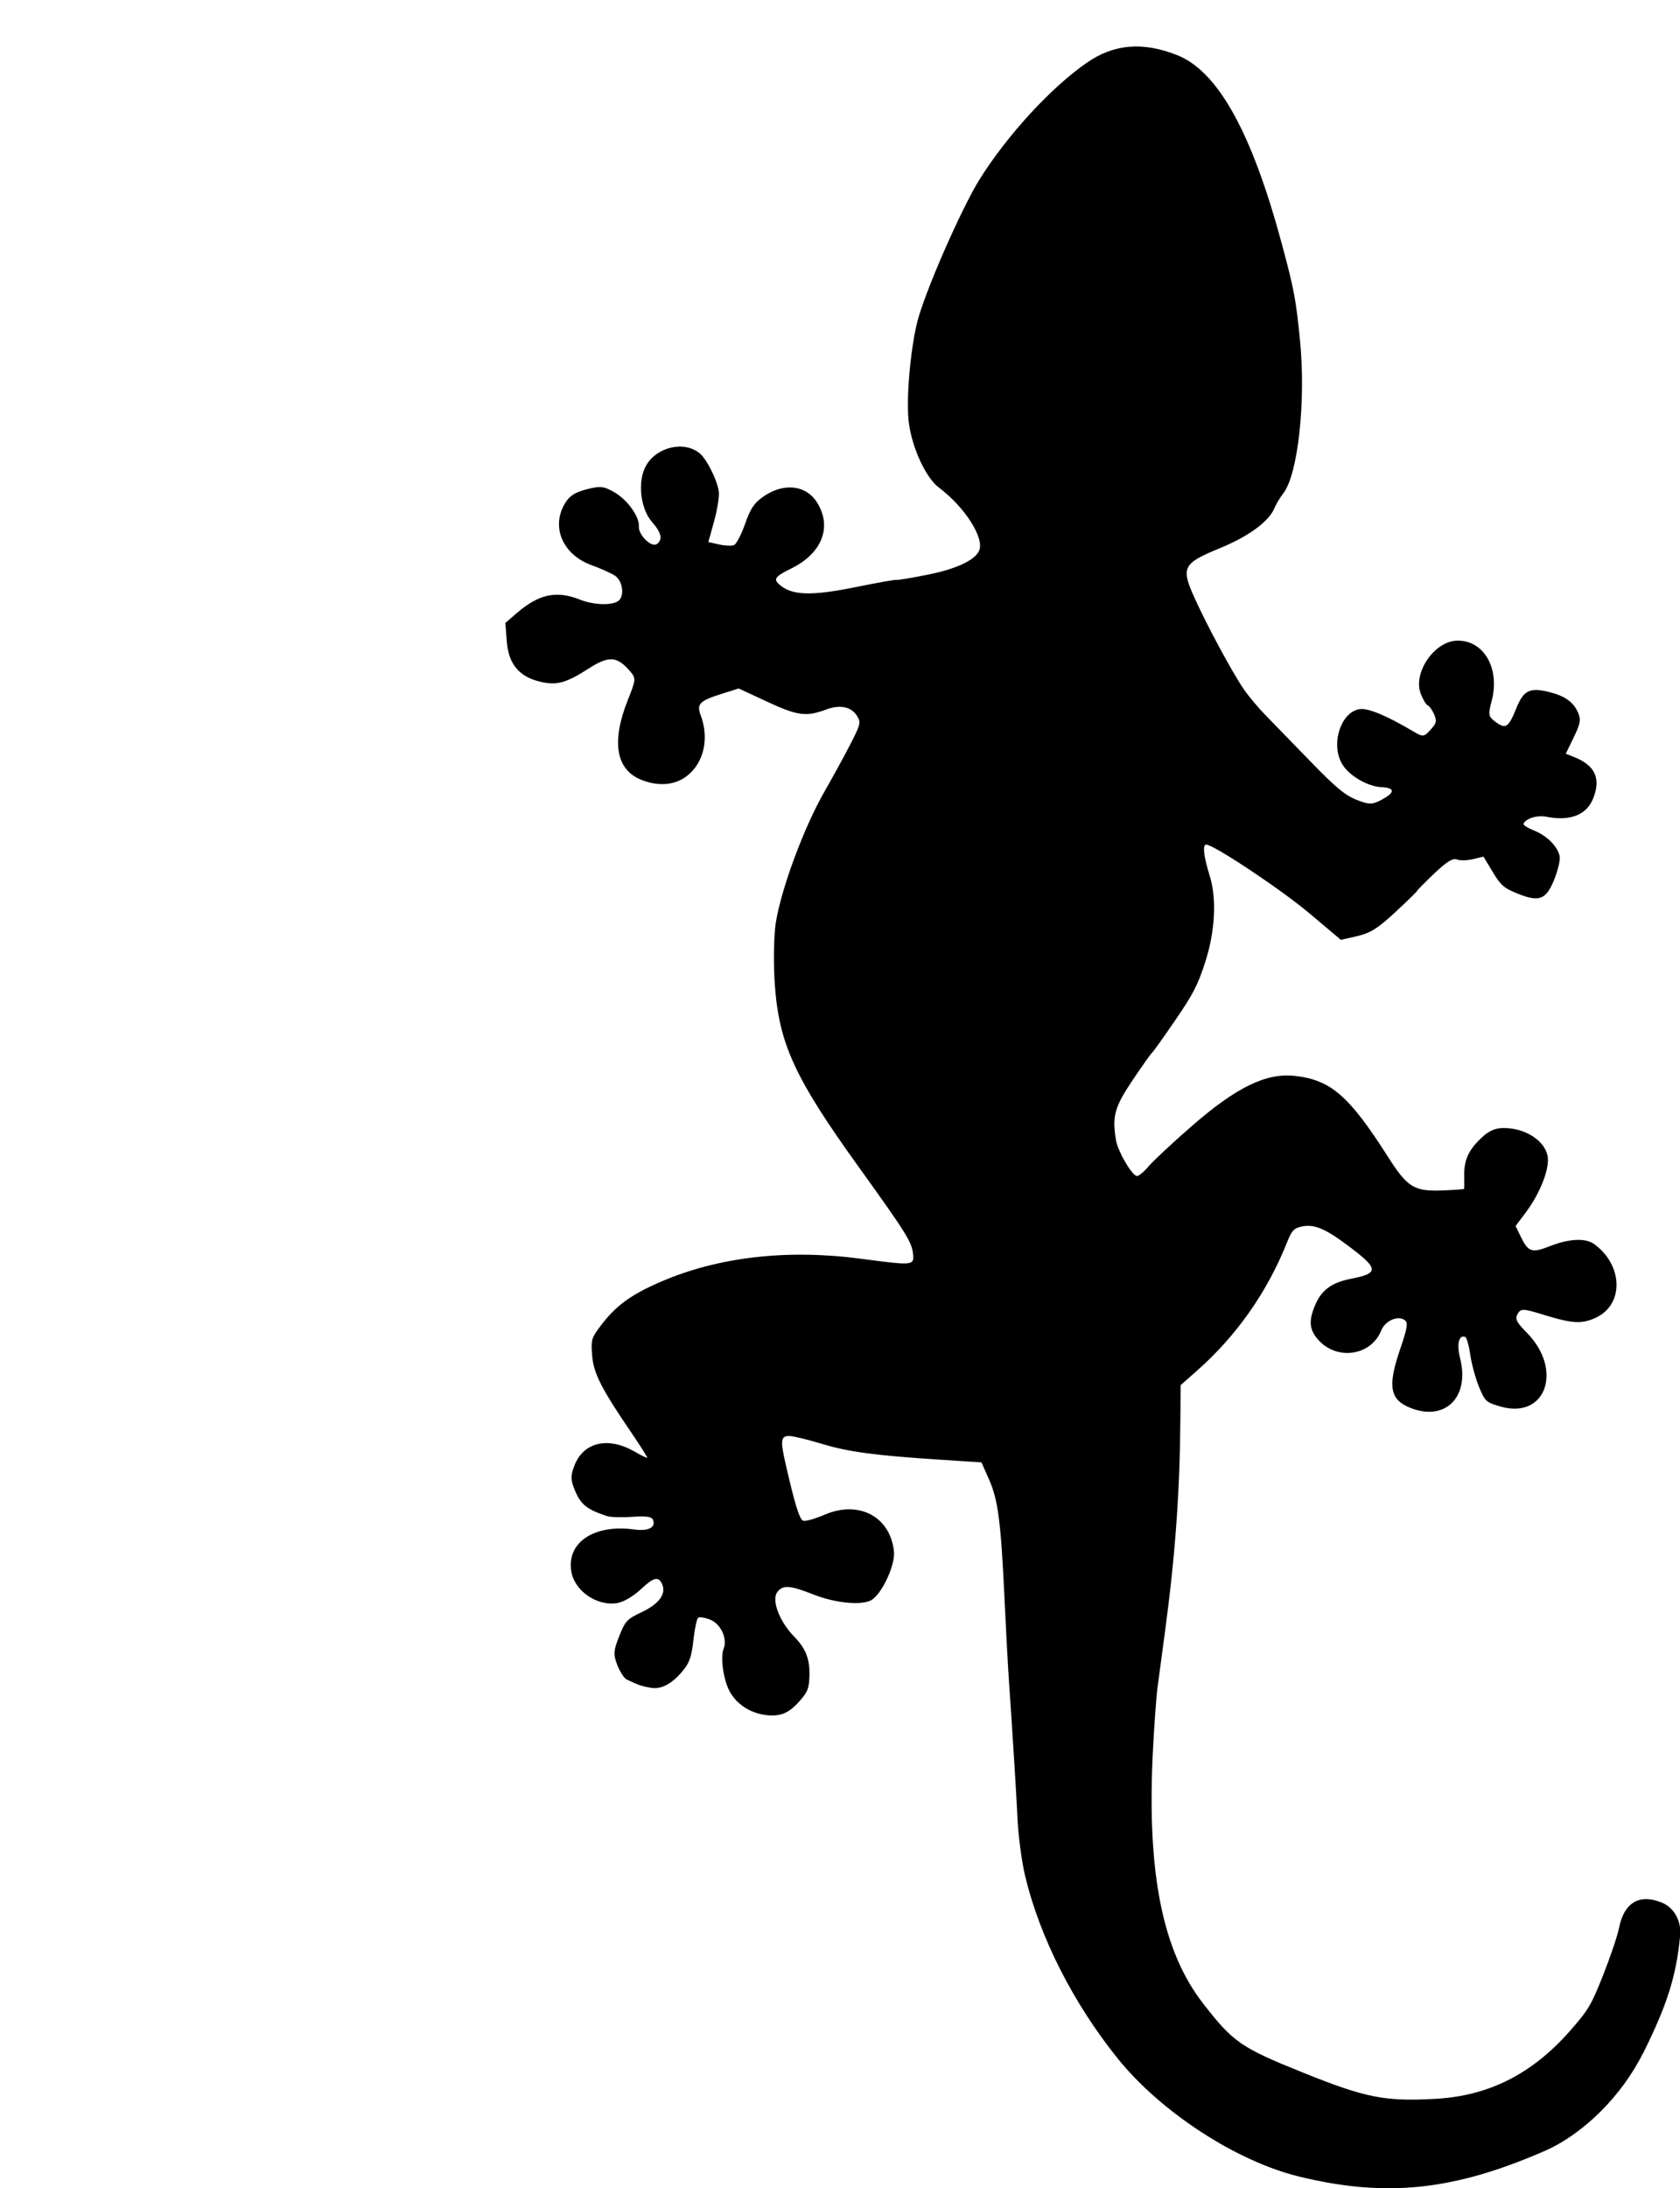 <svg viewBox="0 0 24.387 31.755">
  <path style="fill:#000000" d="m 23.849,29.797 c -0.308,0.619 -0.867,1.174 -1.43,1.419 -1.321,0.575 -2.3,0.677 -3.561,0.37 -0.914,-0.223 -2.011,-0.938 -2.638,-1.719 -0.642,-0.8 -1.125,-1.752 -1.338,-2.638 -0.049,-0.205 -0.1,-0.582 -0.112,-0.839 -0.019,-0.398 -0.066,-1.144 -0.134,-2.147 -0.009,-0.136 -0.034,-0.611 -0.055,-1.057 -0.052,-1.105 -0.094,-1.422 -0.223,-1.714 l -0.111,-0.25 -0.583,-0.038 c -0.958,-0.062 -1.349,-0.114 -1.733,-0.231 -0.201,-0.061 -0.413,-0.112 -0.471,-0.114 -0.126,-0.003 -0.135,0.06 -0.056,0.406 0.133,0.582 0.201,0.802 0.254,0.823 0.032,0.013 0.173,-0.027 0.315,-0.088 0.496,-0.213 0.953,0.031 1.004,0.537 0.02,0.202 -0.186,0.635 -0.339,0.709 -0.15,0.074 -0.522,0.035 -0.83,-0.087 -0.341,-0.135 -0.448,-0.142 -0.526,-0.033 -0.085,0.117 0.034,0.427 0.246,0.644 0.174,0.178 0.232,0.333 0.221,0.592 -0.007,0.16 -0.027,0.211 -0.13,0.33 -0.163,0.189 -0.284,0.241 -0.496,0.217 -0.232,-0.027 -0.431,-0.157 -0.533,-0.347 -0.09,-0.168 -0.135,-0.491 -0.086,-0.615 0.058,-0.146 -0.04,-0.361 -0.193,-0.422 -0.077,-0.031 -0.156,-0.044 -0.176,-0.029 -0.02,0.015 -0.051,0.159 -0.069,0.321 -0.025,0.23 -0.055,0.323 -0.135,0.425 -0.162,0.207 -0.327,0.299 -0.485,0.271 -0.134,-0.024 -0.181,-0.04 -0.351,-0.122 -0.035,-0.017 -0.096,-0.111 -0.134,-0.208 -0.06,-0.153 -0.056,-0.209 0.027,-0.418 0.089,-0.224 0.113,-0.249 0.333,-0.353 0.243,-0.115 0.351,-0.261 0.293,-0.397 -0.054,-0.125 -0.121,-0.11 -0.31,0.067 -0.109,0.102 -0.25,0.185 -0.341,0.201 -0.297,0.051 -0.627,-0.177 -0.671,-0.464 -0.065,-0.42 0.338,-0.684 0.918,-0.603 0.202,0.028 0.315,-0.032 0.268,-0.142 -0.019,-0.045 -0.105,-0.057 -0.301,-0.042 -0.151,0.011 -0.318,0.006 -0.371,-0.012 -0.284,-0.095 -0.371,-0.164 -0.454,-0.356 -0.071,-0.166 -0.073,-0.227 -0.011,-0.383 0.135,-0.338 0.494,-0.416 0.879,-0.191 0.093,0.054 0.171,0.092 0.175,0.083 0.003,-0.008 -0.1,-0.171 -0.229,-0.361 C 8.733,20.158 8.616,19.929 8.596,19.675 8.577,19.452 8.586,19.418 8.703,19.261 8.93,18.954 9.15,18.791 9.596,18.599 c 0.837,-0.36 1.834,-0.474 2.904,-0.332 0.761,0.101 0.771,0.1 0.753,-0.075 -0.017,-0.168 -0.101,-0.302 -0.787,-1.256 -0.931,-1.294 -1.158,-1.787 -1.219,-2.652 -0.021,-0.303 -0.015,-0.703 0.014,-0.89 0.078,-0.495 0.407,-1.382 0.707,-1.907 0.136,-0.237 0.312,-0.559 0.391,-0.716 0.135,-0.266 0.14,-0.292 0.077,-0.389 -0.083,-0.127 -0.247,-0.159 -0.442,-0.086 -0.293,0.109 -0.415,0.092 -0.858,-0.113 L 10.723,9.991 10.469,10.071 c -0.313,0.099 -0.359,0.146 -0.299,0.305 0.128,0.338 0.048,0.695 -0.199,0.885 C 9.797,11.396 9.558,11.416 9.31,11.317 8.941,11.17 8.872,10.765 9.113,10.16 9.234,9.856 9.235,9.845 9.141,9.735 8.956,9.523 8.837,9.515 8.551,9.698 8.217,9.913 8.083,9.95 7.842,9.893 7.534,9.821 7.381,9.635 7.356,9.305 L 7.336,9.04 7.498,8.9 c 0.323,-0.28 0.58,-0.335 0.925,-0.197 0.209,0.083 0.493,0.086 0.567,0.005 C 9.068,8.623 9.031,8.422 8.925,8.353 8.87,8.317 8.718,8.249 8.588,8.202 8.161,8.047 7.991,7.636 8.21,7.29 8.272,7.192 8.355,7.141 8.519,7.1 8.718,7.049 8.764,7.055 8.92,7.145 9.11,7.255 9.284,7.499 9.274,7.641 9.265,7.763 9.459,7.951 9.535,7.895 9.624,7.829 9.602,7.732 9.465,7.575 9.294,7.38 9.251,6.984 9.377,6.759 9.532,6.485 9.929,6.392 10.156,6.578 c 0.106,0.087 0.263,0.405 0.279,0.564 0.007,0.072 -0.025,0.264 -0.07,0.427 l -0.083,0.297 0.156,0.035 c 0.086,0.019 0.184,0.023 0.217,0.009 0.033,-0.014 0.105,-0.15 0.159,-0.303 0.079,-0.223 0.128,-0.298 0.248,-0.387 0.293,-0.217 0.629,-0.19 0.793,0.064 0.23,0.356 0.082,0.744 -0.368,0.965 -0.231,0.114 -0.262,0.152 -0.181,0.227 0.182,0.168 0.462,0.178 1.146,0.038 0.294,-0.06 0.547,-0.104 0.561,-0.099 0.015,0.006 0.224,-0.029 0.466,-0.078 0.408,-0.082 0.68,-0.211 0.736,-0.35 0.074,-0.185 -0.214,-0.633 -0.587,-0.912 -0.185,-0.139 -0.383,-0.561 -0.434,-0.93 -0.044,-0.311 0.015,-1.032 0.118,-1.461 0.103,-0.425 0.645,-1.665 0.915,-2.093 0.406,-0.643 1.032,-1.322 1.547,-1.679 0.396,-0.275 0.815,-0.31 1.316,-0.111 0.592,0.236 1.083,1.124 1.519,2.745 0.175,0.652 0.202,0.791 0.261,1.384 0.089,0.884 -0.027,1.953 -0.242,2.23 -0.048,0.062 -0.104,0.156 -0.126,0.209 -0.078,0.196 -0.37,0.411 -0.791,0.585 -0.543,0.223 -0.572,0.279 -0.369,0.727 0.179,0.397 0.547,1.079 0.713,1.321 0.067,0.098 0.206,0.264 0.309,0.37 0.103,0.106 0.397,0.408 0.652,0.671 0.37,0.382 0.506,0.496 0.674,0.563 0.183,0.073 0.23,0.073 0.369,-0.002 0.193,-0.103 0.193,-0.171 -8.81e-4,-0.18 -0.202,-0.009 -0.468,-0.162 -0.572,-0.331 -0.178,-0.287 -0.022,-0.772 0.259,-0.803 0.123,-0.013 0.39,0.099 0.763,0.32 0.148,0.088 0.161,0.087 0.257,-0.019 0.088,-0.097 0.095,-0.126 0.053,-0.224 -0.027,-0.062 -0.068,-0.12 -0.092,-0.13 -0.024,-0.009 -0.07,-0.085 -0.102,-0.168 -0.116,-0.3 0.189,-0.755 0.516,-0.771 0.395,-0.019 0.64,0.401 0.512,0.878 -0.052,0.196 -0.047,0.223 0.058,0.301 0.146,0.108 0.188,0.081 0.299,-0.195 0.105,-0.26 0.192,-0.307 0.459,-0.244 0.242,0.057 0.371,0.146 0.439,0.304 0.044,0.102 0.034,0.158 -0.063,0.359 l -0.115,0.237 0.127,0.051 c 0.3,0.121 0.385,0.31 0.27,0.599 -0.095,0.239 -0.334,0.332 -0.678,0.265 -0.137,-0.026 -0.297,0.023 -0.333,0.102 -0.008,0.017 0.062,0.061 0.154,0.098 0.194,0.077 0.356,0.246 0.372,0.386 0.006,0.053 -0.029,0.198 -0.079,0.322 -0.118,0.295 -0.216,0.334 -0.528,0.209 -0.202,-0.081 -0.25,-0.122 -0.366,-0.316 l -0.134,-0.223 -0.152,0.037 c -0.084,0.02 -0.189,0.023 -0.233,0.005 -0.059,-0.024 -0.145,0.029 -0.325,0.199 -0.134,0.127 -0.248,0.243 -0.254,0.257 -0.006,0.014 -0.15,0.155 -0.322,0.314 -0.252,0.233 -0.357,0.298 -0.548,0.342 l -0.236,0.054 -0.457,-0.385 c -0.418,-0.352 -1.409,-1.01 -1.501,-0.997 -0.052,0.007 -0.032,0.177 0.054,0.452 0.104,0.337 0.079,0.811 -0.069,1.265 -0.105,0.323 -0.173,0.455 -0.433,0.834 -0.17,0.248 -0.321,0.46 -0.337,0.472 -0.016,0.012 -0.14,0.187 -0.276,0.389 -0.267,0.397 -0.303,0.525 -0.246,0.875 0.026,0.158 0.215,0.489 0.298,0.522 0.023,0.009 0.101,-0.052 0.172,-0.136 0.071,-0.084 0.355,-0.349 0.631,-0.589 0.652,-0.567 1.083,-0.776 1.502,-0.727 0.518,0.06 0.781,0.289 1.342,1.168 0.291,0.457 0.382,0.511 0.817,0.493 0.158,-0.007 0.289,-0.017 0.292,-0.022 0.002,-0.005 0.003,-0.088 0.001,-0.184 -0.004,-0.231 0.059,-0.374 0.243,-0.55 0.109,-0.105 0.199,-0.147 0.321,-0.149 0.327,-0.005 0.627,0.194 0.65,0.432 0.018,0.182 -0.12,0.525 -0.315,0.786 l -0.153,0.204 0.08,0.164 c 0.104,0.213 0.159,0.23 0.413,0.13 0.28,-0.111 0.521,-0.123 0.646,-0.033 0.421,0.303 0.438,0.874 0.031,1.067 -0.202,0.096 -0.344,0.089 -0.747,-0.035 -0.312,-0.097 -0.347,-0.098 -0.393,-0.019 -0.042,0.072 -0.019,0.12 0.134,0.275 0.532,0.543 0.273,1.262 -0.385,1.07 -0.209,-0.061 -0.223,-0.074 -0.311,-0.287 -0.05,-0.123 -0.107,-0.332 -0.126,-0.465 -0.019,-0.133 -0.052,-0.249 -0.073,-0.257 -0.093,-0.037 -0.126,0.104 -0.074,0.311 0.142,0.564 -0.218,0.92 -0.725,0.717 -0.292,-0.116 -0.328,-0.312 -0.154,-0.826 0.119,-0.35 0.128,-0.412 0.068,-0.451 -0.102,-0.065 -0.28,0.018 -0.335,0.156 -0.147,0.369 -0.649,0.44 -0.918,0.129 -0.123,-0.141 -0.135,-0.262 -0.05,-0.476 0.096,-0.24 0.241,-0.349 0.545,-0.408 0.382,-0.074 0.382,-0.142 3.9e-5,-0.433 -0.377,-0.288 -0.539,-0.36 -0.725,-0.323 -0.117,0.024 -0.15,0.058 -0.218,0.23 -0.289,0.724 -0.734,1.358 -1.314,1.869 l -0.231,0.204 -0.004,0.497 c -0.008,1.061 -0.075,1.978 -0.223,3.079 -0.042,0.314 -0.092,0.684 -0.11,0.822 -0.018,0.138 -0.049,0.57 -0.068,0.959 -0.083,1.731 0.145,2.863 0.73,3.615 0.439,0.565 0.547,0.64 1.445,1.002 0.916,0.369 1.193,0.424 1.928,0.383 0.773,-0.042 1.402,-0.359 1.953,-0.985 0.266,-0.302 0.308,-0.372 0.481,-0.808 0.104,-0.263 0.209,-0.572 0.232,-0.688 0.073,-0.367 0.293,-0.498 0.618,-0.368 0.18,0.072 0.29,0.269 0.269,0.482 -0.057,0.588 -0.187,0.999 -0.535,1.7 z" id="path1" />
</svg>
